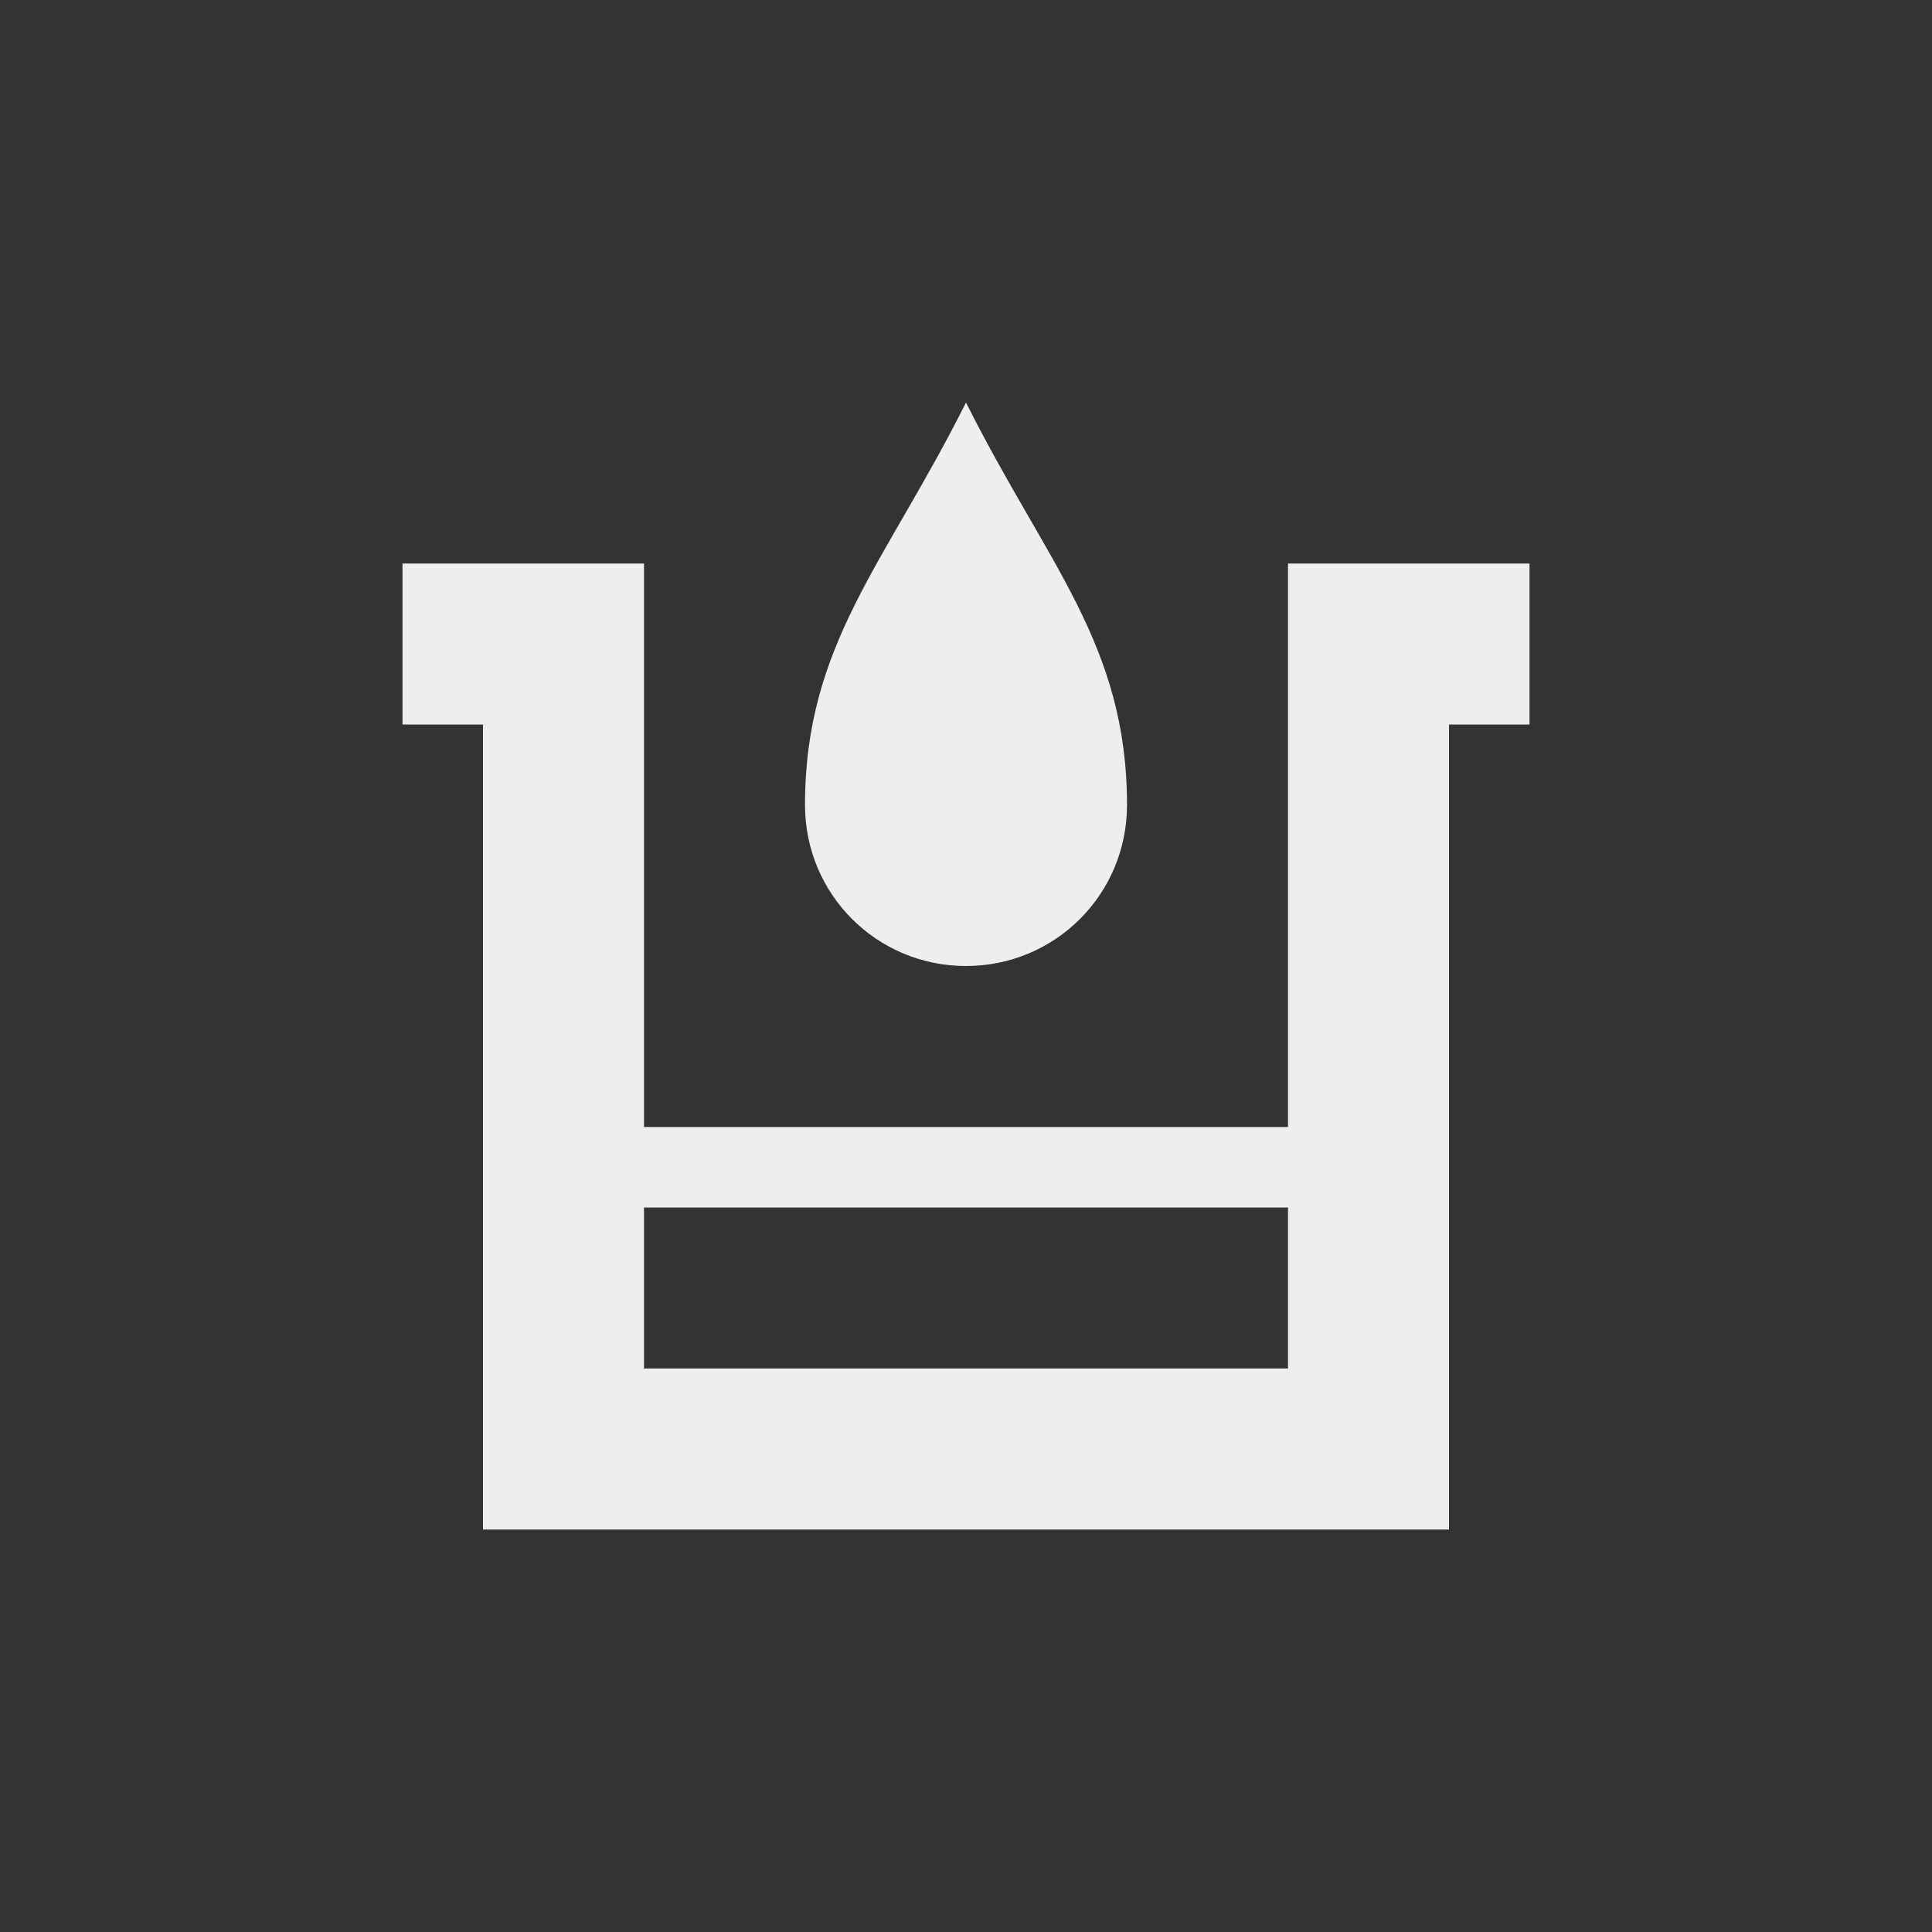 <?xml version="1.0" encoding="UTF-8"?>
<svg xmlns="http://www.w3.org/2000/svg" xmlns:xlink="http://www.w3.org/1999/xlink" width="24px" height="24px" viewBox="0 0 24 24" version="1.1">
<rect x="0" y="0" width="24" height="24" fill="#333333" stroke="none"/>
<g id="surface1">
<defs>
  <style id="current-color-scheme" type="text/css">
   .ColorScheme-Text { color:#eeeeee; } .ColorScheme-Highlight { color:#424242; }
  </style>
 </defs>
<path style="fill:currentColor" class="ColorScheme-Text" d="M 12 5 C 11 7 10 8 10 10 C 10 11.109 10.891 12 12 12 C 13.109 12 14 11.109 14 10 C 14 8 13 7 12 5 Z M 5 7 L 5 9 L 6 9 L 6 19 L 18 19 L 18 9 L 19 9 L 19 7 L 16 7 L 16 14 L 8 14 L 8 7 Z M 8 15 L 16 15 L 16 17 L 8 17 Z M 8 15 "/>
</g>
</svg>
